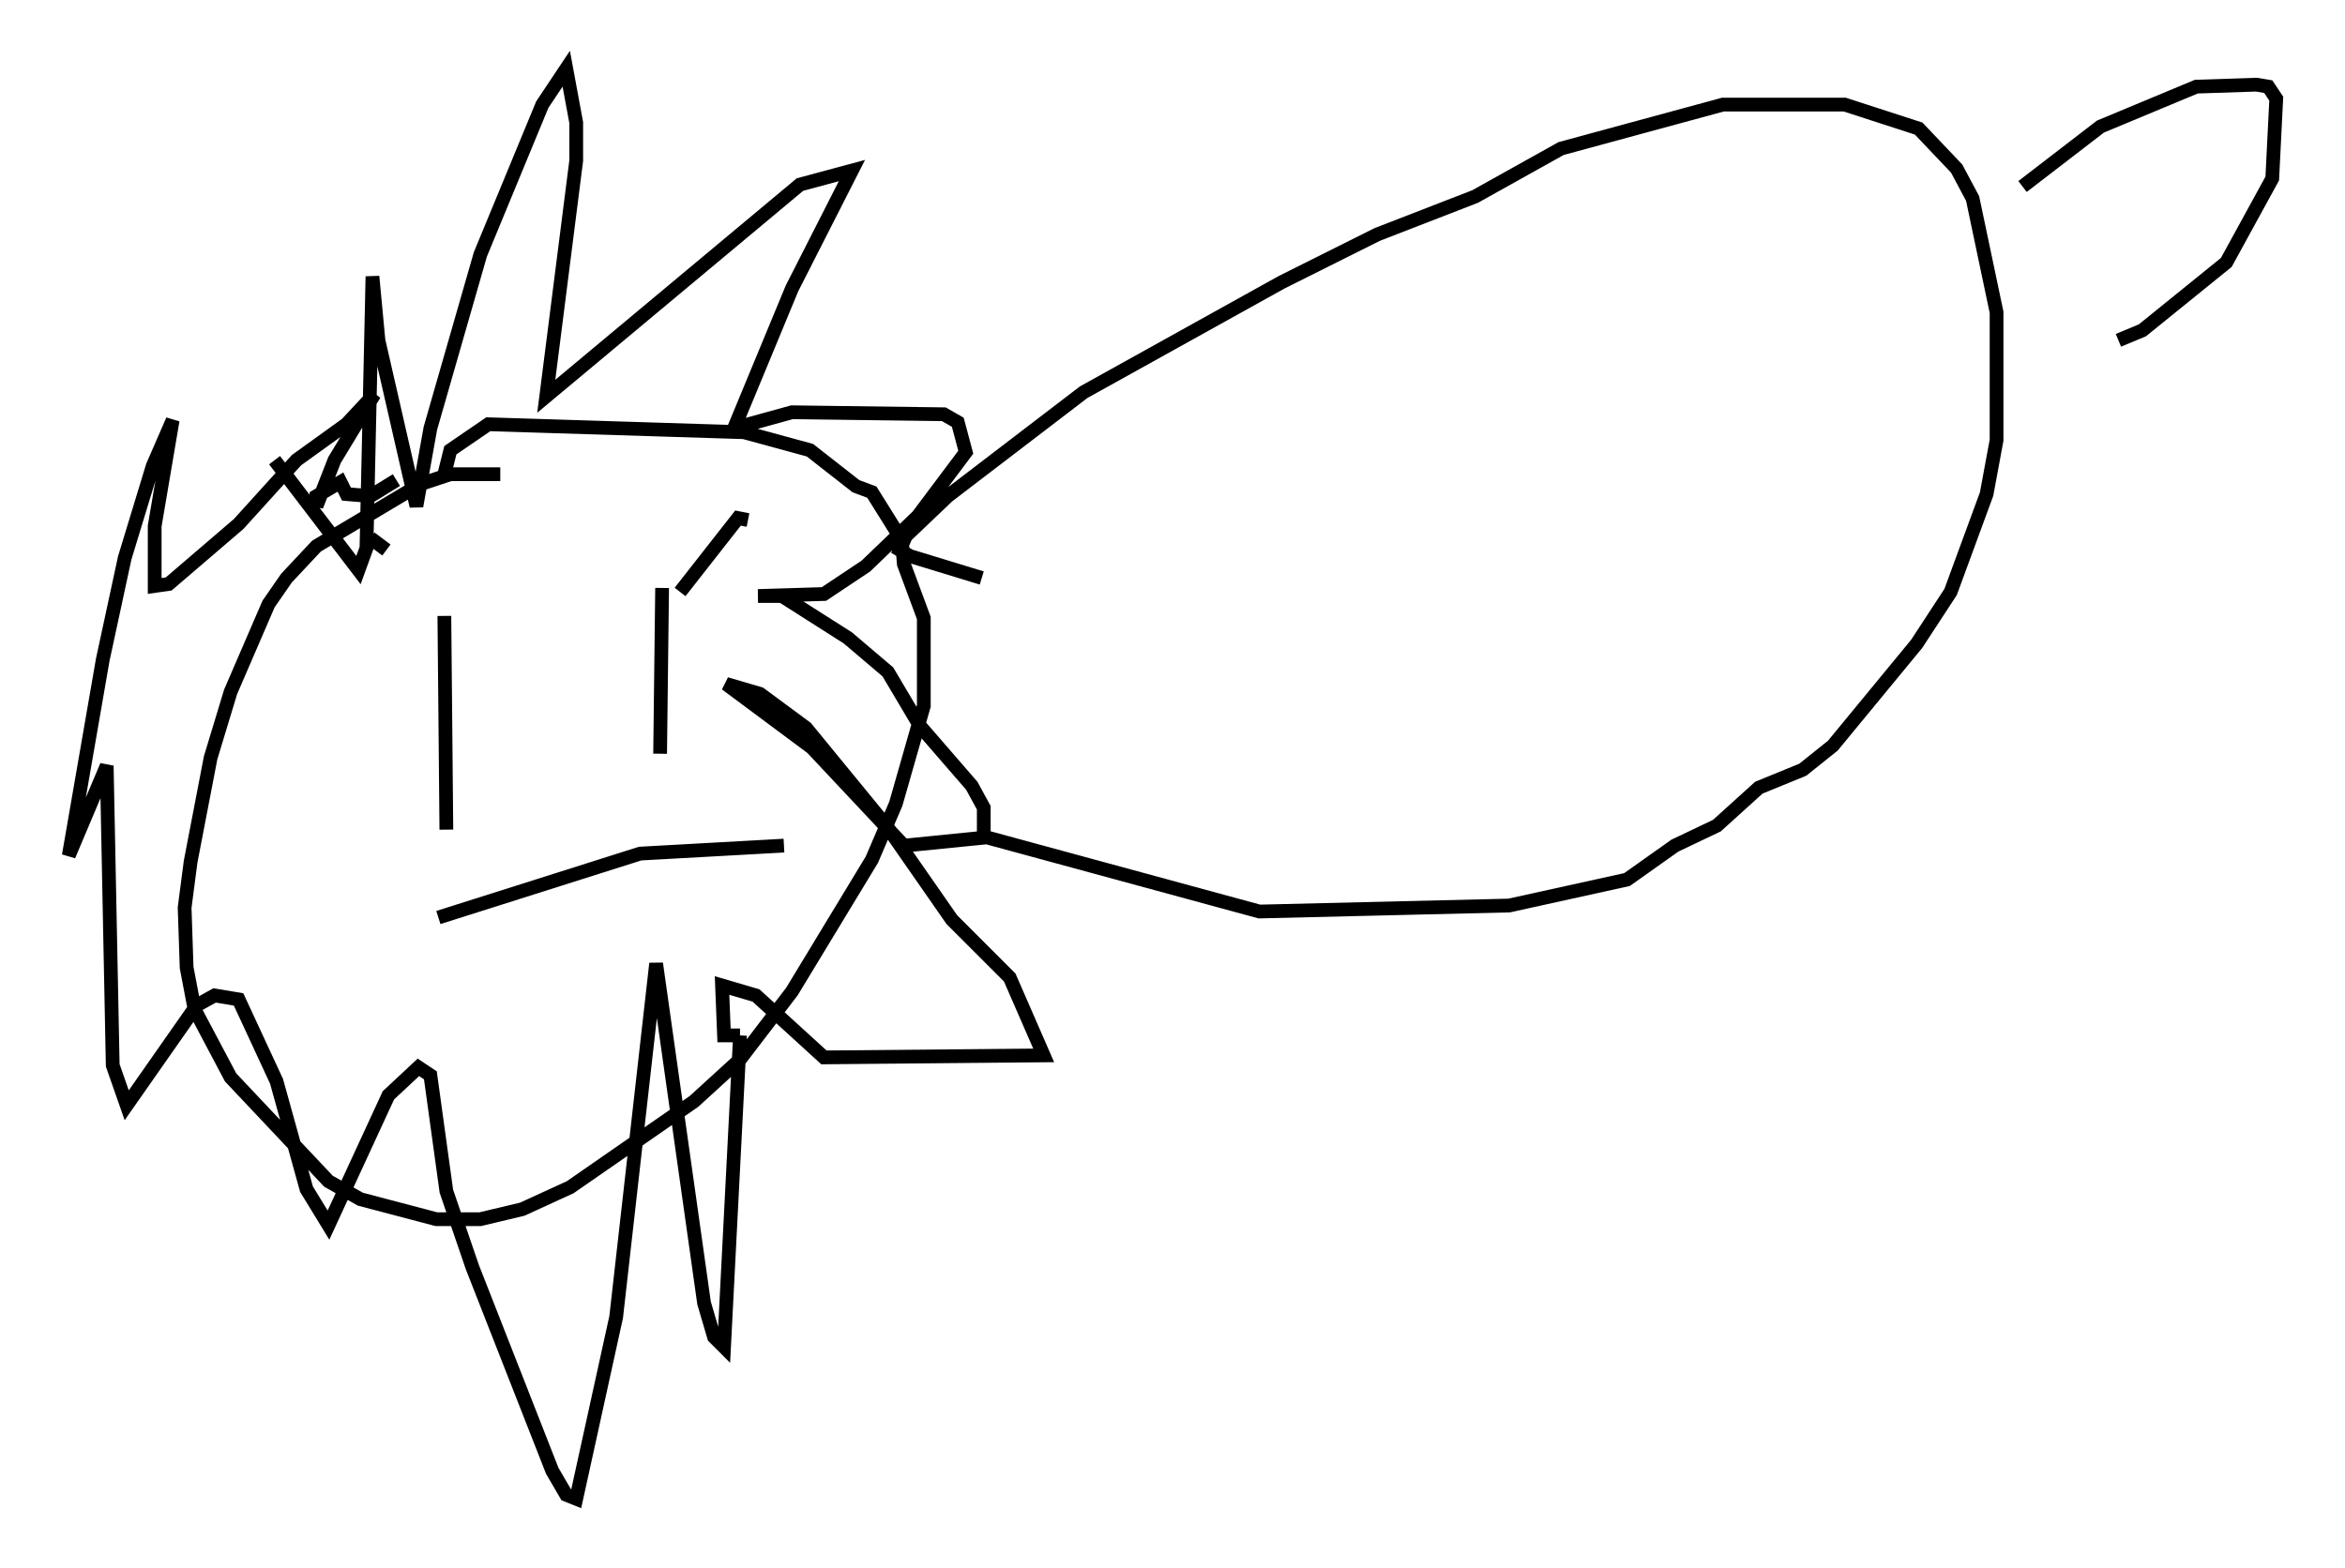 <?xml version="1.0" encoding="utf-8" ?>
<svg baseProfile="full" height="114" version="1.1" width="170.502" xmlns="http://www.w3.org/2000/svg" xmlns:ev="http://www.w3.org/2001/xml-events" xmlns:xlink="http://www.w3.org/1999/xlink"><defs /><rect fill="white" height="114" width="170.502" x="0" y="0" /><path d="M38.844, 35.357 m-2.469, -0.872 l-3.631, 0.0 -2.179, 0.726 l-7.553, 4.503 -2.179, 2.324 l-1.307, 1.888 -2.76, 6.391 l-1.453, 4.793 -1.453, 7.553 l-0.436, 3.341 0.145, 4.358 l0.581, 3.05 2.615, 4.939 l7.117, 7.553 2.324, 1.307 l5.52, 1.453 3.196, 0.0 l3.05, -0.726 3.486, -1.598 l9.006, -6.246 3.341, -3.05 l3.777, -4.939 5.81, -9.587 l1.743, -4.067 2.034, -7.117 l0.0, -6.391 -1.453, -3.922 l-0.145, -1.743 -2.179, -3.486 l-1.162, -0.436 -3.341, -2.615 l-4.793, -1.307 -18.592, -0.581 l-2.76, 1.888 -0.436, 1.743 m-12.346, -1.017 l6.101, 7.989 0.581, -1.598 l0.436, -19.754 0.436, 4.648 l2.76, 12.056 1.017, -5.665 l3.631, -12.637 4.503, -10.894 l1.743, -2.615 0.726, 3.922 l0.0, 2.76 -2.179, 17.14 l18.447, -15.397 3.777, -1.017 l-4.358, 8.57 -4.212, 10.168 l4.212, -1.162 11.039, 0.145 l1.017, 0.581 0.581, 2.179 l-3.486, 4.648 -3.777, 3.631 l-3.05, 2.034 -4.793, 0.145 l1.743, 0.0 4.793, 3.05 l2.905, 2.469 2.324, 3.922 l3.777, 4.358 0.872, 1.598 l0.0, 2.179 -5.81, 0.581 l-6.682, -7.117 -6.246, -4.648 l2.469, 0.726 3.341, 2.469 l5.955, 7.263 4.648, 6.682 l4.212, 4.212 2.469, 5.665 l-15.978, 0.145 -4.939, -4.503 l-2.469, -0.726 0.145, 3.631 l1.162, 0.0 m0.0, 0.0 l-1.162, 22.659 -0.726, -0.726 l-0.726, -2.469 -3.486, -24.693 l-2.905, 25.709 -2.905, 13.218 l-0.726, -0.291 -1.017, -1.743 l-5.81, -14.816 -1.888, -5.52 l-1.162, -8.425 -0.872, -0.581 l-2.179, 2.034 -4.358, 9.441 l-1.598, -2.615 -2.179, -7.844 l-2.76, -5.955 -1.743, -0.291 l-1.307, 0.726 -5.084, 7.263 l-1.017, -2.905 -0.436, -21.788 l-2.76, 6.536 2.469, -14.235 l1.598, -7.408 2.034, -6.682 l1.453, -3.341 -1.307, 7.698 l0.0, 4.358 1.017, -0.145 l5.084, -4.358 4.212, -4.648 l3.631, -2.615 2.034, -2.179 l-2.905, 4.793 -1.307, 3.341 l0.0, -0.726 1.743, -1.017 l0.436, 0.872 1.743, 0.145 l1.888, -1.162 m19.318, 7.844 l-0.145, 12.056 m-15.687, -10.022 l0.145, 15.542 m-0.581, 6.391 l14.67, -4.648 10.458, -0.581 m-2.615, -23.676 l-0.726, -0.145 -4.212, 5.374 m-22.514, -3.922 l1.162, 0.872 m43.285, 2.034 l-5.229, -1.598 -0.726, -0.436 l0.436, -1.017 3.05, -2.905 l9.877, -7.553 14.38, -7.989 l6.972, -3.486 7.117, -2.76 l6.246, -3.486 11.765, -3.196 l8.86, 0.0 5.374, 1.743 l2.76, 2.905 1.162, 2.179 l1.743, 8.279 0.0, 9.296 l-0.726, 3.922 -2.615, 7.117 l-2.469, 3.777 -6.101, 7.408 l-2.179, 1.743 -3.196, 1.307 l-3.05, 2.76 -3.05, 1.453 l-3.486, 2.469 -8.57, 1.888 l-18.156, 0.436 -19.754, -5.374 m75.24, -47.352 l5.665, -4.358 6.972, -2.905 l4.358, -0.145 0.872, 0.145 l0.581, 0.872 -0.291, 5.81 l-3.341, 6.101 -6.101, 4.939 l-1.743, 0.726 " fill="none" stroke="black" stroke-width="1" /></svg>
